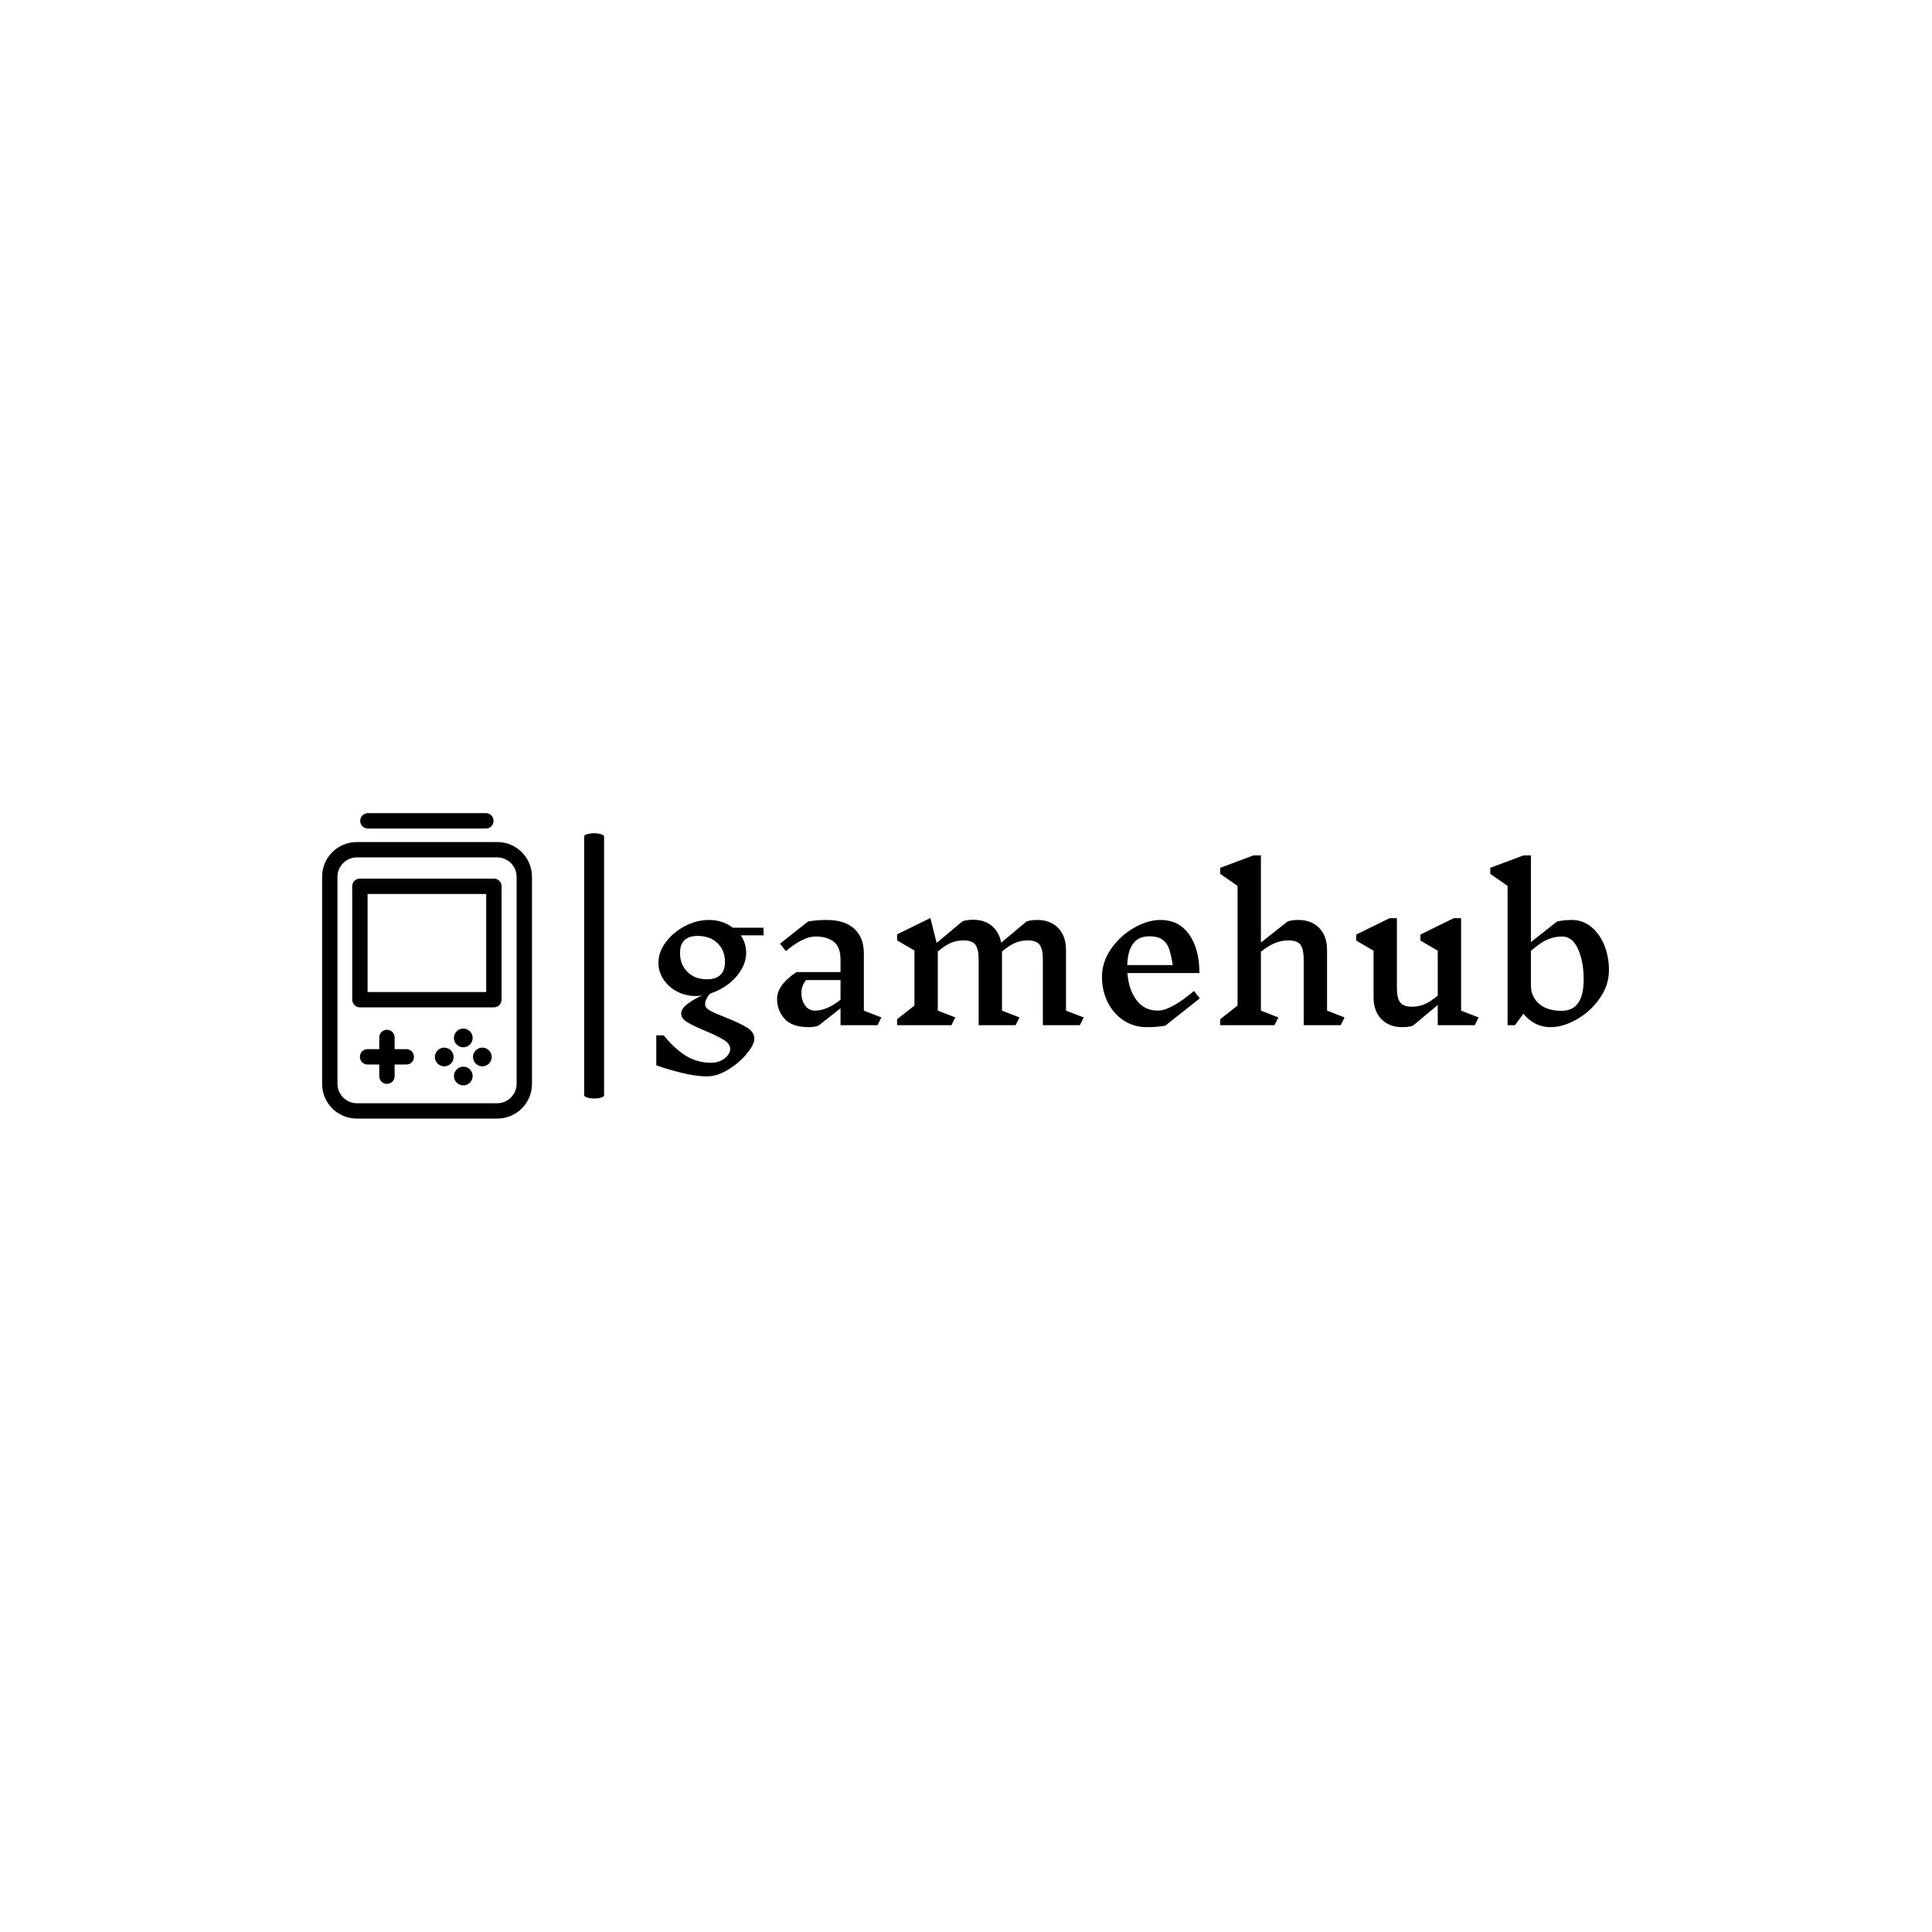<svg xmlns="http://www.w3.org/2000/svg" version="1.1" xmlns:xlink="http://www.w3.org/1999/xlink" xmlns:svgjs="http://svgjs.dev/svgjs" width="1500" height="1500" viewBox="0 0 1500 1500"><rect width="1500" height="1500" fill="#ffffff"></rect><g transform="matrix(0.667,0,0,0.667,249.394,631.177)"><svg viewBox="0 0 396 94" data-background-color="#575c5f" preserveAspectRatio="xMidYMid meet" height="356" width="1500" xmlns="http://www.w3.org/2000/svg" xmlns:xlink="http://www.w3.org/1999/xlink"><g id="tight-bounds" transform="matrix(1,0,0,1,0.24,0.062)"><svg viewBox="0 0 395.52 93.876" height="93.876" width="395.52"><g><svg viewBox="0 0 534.244 126.802" height="93.876" width="395.52"><g><rect width="8.274" height="110.103" x="108.789" y="8.349" fill="#000000" opacity="1" stroke-width="0" stroke="transparent" fill-opacity="1" class="rect-qz-0" data-fill-palette-color="primary" rx="1%" id="qz-0" data-palette-color="#dedad7"></rect></g><g transform="matrix(1,0,0,1,138.724,17.525)"><svg viewBox="0 0 395.52 91.752" height="91.752" width="395.52"><g id="textblocktransform"><svg viewBox="0 0 395.52 91.752" height="91.752" width="395.52" id="textblock"><g><svg viewBox="0 0 395.52 91.752" height="91.752" width="395.52"><g transform="matrix(1,0,0,1,0,0)"><svg width="395.52" viewBox="2.95 -43.65 244.84 56.8" height="91.752" data-palette-color="#dedad7"><path d="M30.55-23.1L24.65-23.1Q26.05-21.1 26.05-18.6L26.05-18.6Q26.05-16.4 24.8-14.28 23.55-12.15 21.45-10.55 19.35-8.95 16.85-8.15L16.85-8.15Q15.5-6.8 15.5-5.3L15.5-5.3Q15.5-4.45 16.82-3.73 18.15-3 20.75-2L20.75-2Q24.3-0.6 26.23 0.58 28.15 1.75 28.15 3.45L28.15 3.45Q28.15 4.95 26.23 7.3 24.3 9.65 21.45 11.4 18.6 13.15 15.95 13.15L15.95 13.15Q13.15 13.15 9.33 12.2 5.5 11.25 2.95 10.3L2.95 10.3 2.95 2.6 4.85 2.6Q7.65 6.05 10.55 7.85 13.45 9.65 17.1 9.65L17.1 9.65Q18.45 9.65 19.58 9.1 20.7 8.55 21.33 7.73 21.95 6.9 21.95 6.15L21.95 6.15Q21.95 4.8 20.4 3.83 18.85 2.85 15.55 1.45L15.55 1.45Q12.4 0.15 10.88-0.8 9.35-1.75 9.35-3L9.35-3Q9.35-4.2 10.95-5.45 12.55-6.7 14.75-7.65L14.75-7.65Q13.95-7.5 13.1-7.5L13.1-7.5Q10.45-7.5 8.25-8.68 6.05-9.85 4.78-11.8 3.5-13.75 3.5-16.05L3.5-16.05Q3.5-18.8 5.4-21.35 7.3-23.9 10.33-25.48 13.35-27.05 16.5-27.05L16.5-27.05Q20-27.05 22.65-25.05L22.65-25.05 30.5-25.05 30.55-23.1ZM16-11.8Q18.25-11.8 19.43-12.93 20.6-14.05 20.6-16.25L20.6-16.25Q20.6-19.25 18.68-21.1 16.75-22.95 13.6-22.95L13.6-22.95Q11.4-22.95 10.23-21.88 9.05-20.8 9.05-18.6L9.05-18.6Q9.05-15.55 10.98-13.68 12.9-11.8 16-11.8L16-11.8ZM60.8-2L59.8 0 50.3 0 50.3-4.35 44.65 0.1Q43.65 0.5 42.15 0.5L42.15 0.5Q37.85 0.5 35.92-1.65 34-3.8 34-6.8L34-6.8Q34-8.6 35.3-10.35 36.6-12.1 39-13.65L39-13.65 50.3-13.65 50.3-16.85Q50.3-20.1 48.57-21.45 46.85-22.8 43.85-22.8L43.85-22.8Q40.75-22.8 36.25-19.05L36.25-19.05 34.75-20.95 41.95-26.65Q43.95-27.05 46.75-27.05L46.75-27.05Q51.3-27.05 53.8-24.83 56.3-22.6 56.3-18.35L56.3-18.35 56.3-3.75 60.8-2ZM43.75-3.75Q46.8-3.75 50.3-6.55L50.3-6.55 50.3-11.6 41.45-11.6Q40.8-10.8 40.52-10 40.25-9.2 40.25-8.25L40.25-8.25Q40.25-6.4 41.2-5.08 42.15-3.75 43.75-3.75L43.75-3.75ZM112.8-2L111.8 0 102.3 0 102.3-16.85Q102.3-19.6 101.45-20.7 100.59-21.8 98.4-21.8L98.4-21.8Q96.84-21.8 95.34-21.23 93.84-20.65 91.8-18.95L91.8-18.95 91.8-3.75 96.3-2 95.3 0 85.8 0 85.8-16.85Q85.8-19.6 84.95-20.7 84.09-21.8 81.9-21.8L81.9-21.8Q80.34-21.8 78.84-21.23 77.34-20.65 75.3-18.95L75.3-18.95 75.3-3.75 79.8-2 78.8 0 64.84 0 64.84-1.55 69.3-5.05 69.3-19.2 64.84-21.8 64.84-23.35 73.4-27.55 75-21.15 81.65-26.7Q82.7-27.1 84.4-27.1L84.4-27.1Q87.3-27.1 89.2-25.53 91.09-23.95 91.59-21.2L91.59-21.2 98.09-26.65Q99.15-27.05 100.84-27.05L100.84-27.05Q104.25-27.05 106.25-24.98 108.25-22.9 108.25-19.35L108.25-19.35 108.25-3.75 112.8-2ZM142.64-6.9L133.79 0.1Q131.79 0.5 128.99 0.5L128.99 0.5Q125.69 0.5 123.07-1.23 120.44-2.95 118.97-5.9 117.49-8.85 117.49-12.4L117.49-12.4Q117.49-16.25 119.84-19.63 122.19-23 125.72-25.03 129.24-27.05 132.54-27.05L132.54-27.05Q137.29-27.05 139.92-23.3 142.54-19.55 142.54-13.4L142.54-13.4 124.04-13.4Q124.34-9.15 126.37-6.45 128.39-3.75 131.89-3.75L131.89-3.75Q135.14-3.75 141.14-8.8L141.14-8.8 142.64-6.9ZM129.64-22.85Q124.24-22.85 123.99-15.45L123.99-15.45 135.69-15.45Q135.24-18.15 134.77-19.58 134.29-21 133.12-21.93 131.94-22.85 129.64-22.85L129.64-22.85ZM179.84-2L178.84 0 169.34 0 169.34-16.85Q169.34-19.6 168.49-20.7 167.64-21.8 165.44-21.8L165.44-21.8Q163.79-21.8 162.17-21.2 160.54-20.6 158.34-18.9L158.34-18.9 158.34-3.75 162.84-2 161.84 0 147.89 0 147.89-1.55 152.34-5.05 152.34-35.8 147.89-38.9 147.89-40.45 156.44-43.65 158.34-43.65 158.34-21.25 165.19-26.65Q166.24-27.05 167.94-27.05L167.94-27.05Q171.34-27.05 173.34-24.98 175.34-22.9 175.34-19.35L175.34-19.35 175.34-3.75 179.84-2ZM214.29-2L213.29 0 203.79 0 203.79-5.2 197.44 0.1Q196.39 0.5 194.69 0.5L194.69 0.5Q191.29 0.5 189.29-1.58 187.29-3.65 187.29-7.2L187.29-7.2 187.29-19.15 182.84-21.75 182.84-23.3 191.39-27.5 193.29-27.5 193.29-9.7Q193.29-6.95 194.14-5.85 194.99-4.75 197.19-4.75L197.19-4.75Q198.74-4.75 200.24-5.33 201.74-5.9 203.79-7.6L203.79-7.6 203.79-19.15 199.34-21.75 199.34-23.3 207.89-27.5 209.79-27.5 209.79-3.75 214.29-2ZM238.29-27.05Q240.99-27.05 243.16-25.33 245.34-23.6 246.56-20.65 247.79-17.7 247.79-14.15L247.79-14.15Q247.79-10.3 245.44-6.93 243.09-3.55 239.56-1.53 236.04 0.5 232.74 0.5L232.74 0.5Q230.69 0.5 228.91-0.4 227.14-1.3 225.79-2.95L225.79-2.95 223.64 0 221.74 0 221.74-35.8 217.29-38.9 217.29-40.45 225.84-43.65 227.74-43.65 227.74-21.35 234.44-26.65Q236.04-27.05 238.29-27.05L238.29-27.05ZM235.64-3.7Q241.29-3.7 241.29-11.75L241.29-11.75Q241.29-16.4 239.84-19.6 238.39-22.8 235.74-22.8L235.74-22.8Q233.84-22.8 232.04-22.05 230.24-21.3 227.74-19.1L227.74-19.1 227.74-10.15Q227.74-7.4 229.79-5.55 231.84-3.7 235.64-3.7L235.64-3.7Z" opacity="1" transform="matrix(1,0,0,1,0,0)" fill="#000000" class="wordmark-text-0" data-fill-palette-color="primary" id="text-0"></path></svg></g></svg></g></svg></g></svg></g><g><svg viewBox="0 0 87.128 126.802" height="126.802" width="87.128"><g><svg xmlns:x="http://ns.adobe.com/Extensibility/1.0/" xmlns:i="http://ns.adobe.com/AdobeIllustrator/10.0/" xmlns:graph="http://ns.adobe.com/Graphs/1.0/" xmlns="http://www.w3.org/2000/svg" xmlns:xlink="http://www.w3.org/1999/xlink" version="1.1" x="0" y="0" viewBox="15.9 0.3 68.3 99.4" enable-background="new 0 0 100 100" xml:space="preserve" height="126.802" width="87.128" class="icon-icon-0" data-fill-palette-color="accent" id="icon-0"><path d="M27.2 99.7h45.7c6.2 0 11.3-5 11.3-11.3V21c0-6.2-5-11.3-11.3-11.3H27.2c-6.2 0-11.3 5-11.3 11.3v67.4C15.9 94.6 20.9 99.7 27.2 99.7zM20.9 21c0-3.4 2.8-6.3 6.3-6.3h45.7c3.4 0 6.3 2.8 6.3 6.3v67.4c0 3.4-2.8 6.3-6.3 6.3H27.2c-3.4 0-6.3-2.8-6.3-6.3V21zM28.2 63.5h43.6c1.4 0 2.5-1.1 2.5-2.5V24.1c0-1.4-1.1-2.5-2.5-2.5H28.2c-1.4 0-2.5 1.1-2.5 2.5V61C25.7 62.3 26.8 63.5 28.2 63.5zM30.7 26.6h38.6v31.9H30.7V26.6zM57.8 77.5c1.2 1.2 1.2 3.1 0 4.3-1.2 1.2-3.1 1.2-4.3 0s-1.2-3.1 0-4.3C54.7 76.3 56.6 76.3 57.8 77.5zM70.2 77.5c1.2 1.2 1.2 3.1 0 4.3-1.2 1.2-3.1 1.2-4.3 0-1.2-1.2-1.2-3.1 0-4.3C67.1 76.3 69 76.3 70.2 77.5zM45.8 79.6c0 1.4-1.1 2.5-2.5 2.5h-3.8v3.8c0 1.4-1.1 2.5-2.5 2.5s-2.5-1.1-2.5-2.5v-3.8h-3.8c-1.4 0-2.5-1.1-2.5-2.5s1.1-2.5 2.5-2.5h3.8v-3.8c0-1.4 1.1-2.5 2.5-2.5s2.5 1.1 2.5 2.5v3.8h3.8C44.7 77.1 45.8 78.2 45.8 79.6zM64 83.7c1.2 1.2 1.2 3.1 0 4.3s-3.1 1.2-4.3 0c-1.2-1.2-1.2-3.1 0-4.3C60.9 82.5 62.8 82.5 64 83.7zM64 71.3c1.2 1.2 1.2 3.1 0 4.3-1.2 1.2-3.1 1.2-4.3 0-1.2-1.2-1.2-3.1 0-4.3C60.9 70.1 62.8 70.1 64 71.3zM28.3 2.8c0-1.4 1.1-2.5 2.5-2.5h38.4c1.4 0 2.5 1.1 2.5 2.5s-1.1 2.5-2.5 2.5H30.8C29.4 5.3 28.3 4.2 28.3 2.8z" fill="#000000" data-fill-palette-color="accent"></path></svg><g></g></g></svg></g></svg></g><defs></defs></svg><rect width="395.52" height="93.876" fill="none" stroke="none" visibility="hidden"></rect></g></svg></g></svg>